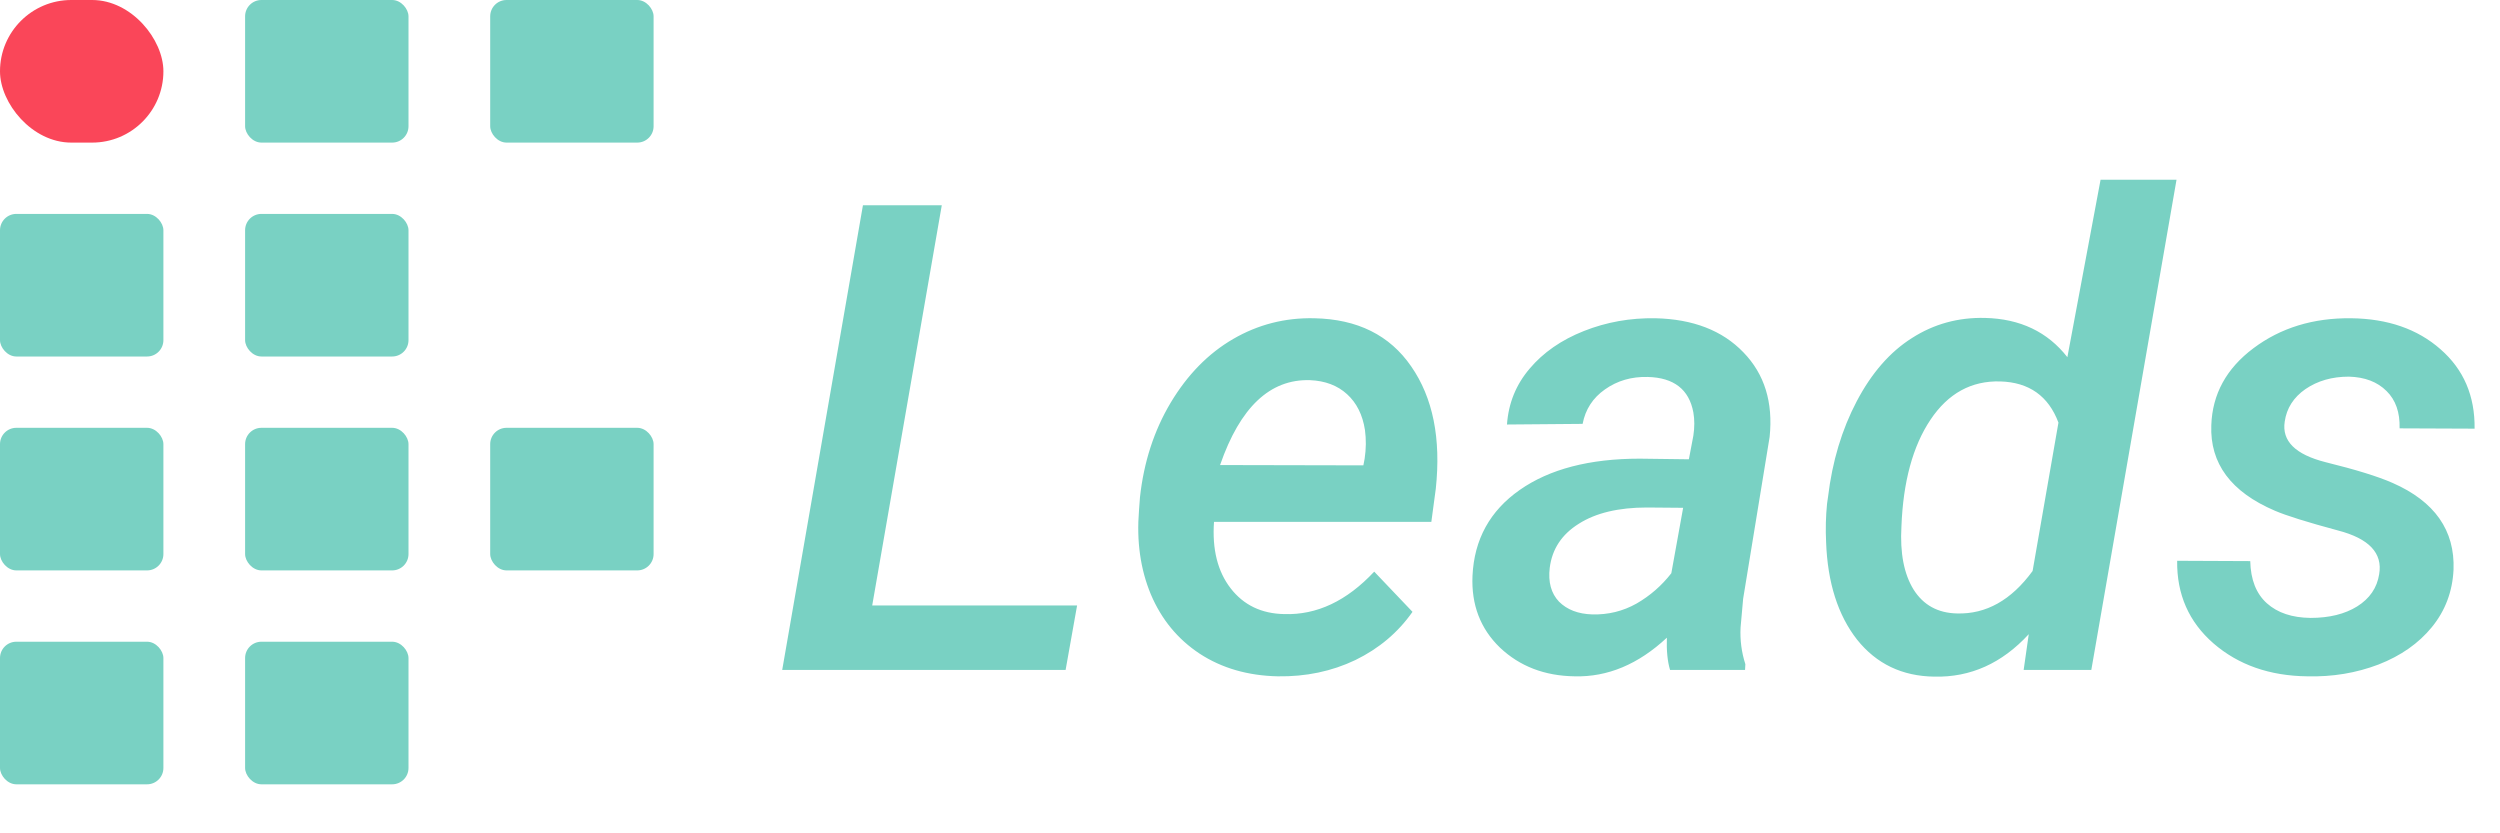<svg width="153" height="51" viewBox="0 0 153 51" fill="none" xmlns="http://www.w3.org/2000/svg">
<rect width="10" height="8.727" rx="4.364" fill="#FA4659"/>
<rect y="13.091" width="10" height="8.727" rx="1" fill="#79D1C3"/>
<rect y="26.182" width="10" height="8.727" rx="1" fill="#79D1C3"/>
<rect x="15" width="10" height="8.727" rx="1" fill="#79D1C3"/>
<rect x="15" y="13.091" width="10" height="8.727" rx="1" fill="#79D1C3"/>
<rect x="15" y="26.182" width="10" height="8.727" rx="1" fill="#79D1C3"/>
<rect x="30" width="10" height="8.727" rx="1" fill="#79D1C3"/>
<rect y="39.273" width="10" height="8.727" rx="1" fill="#79D1C3"/>
<rect x="15" y="39.273" width="10" height="8.727" rx="1" fill="#79D1C3"/>
<rect x="30" y="26.182" width="10" height="8.727" rx="1" fill="#79D1C3"/>
<path d="M53.379 37.055H65.918L65.215 41H47.871L52.812 12.562H57.637L53.379 37.055ZM78.203 41.391C76.367 41.352 74.772 40.889 73.418 40.004C72.077 39.118 71.081 37.908 70.43 36.371C69.792 34.835 69.551 33.122 69.707 31.234L69.766 30.434C70 28.285 70.625 26.358 71.641 24.652C72.669 22.934 73.945 21.631 75.469 20.746C76.992 19.861 78.646 19.438 80.43 19.477C83.073 19.529 85.052 20.512 86.367 22.426C87.695 24.34 88.197 26.833 87.871 29.906L87.598 31.938H74.297C74.18 33.617 74.518 34.971 75.312 36C76.107 37.029 77.201 37.556 78.594 37.582C80.586 37.647 82.422 36.781 84.102 34.984L86.445 37.445C85.56 38.708 84.394 39.691 82.949 40.395C81.504 41.085 79.922 41.417 78.203 41.391ZM80.176 23.266C77.728 23.188 75.892 24.919 74.668 28.461L83.438 28.48L83.516 28.07C83.607 27.471 83.613 26.885 83.535 26.312C83.392 25.388 83.027 24.659 82.441 24.125C81.856 23.591 81.1 23.305 80.176 23.266ZM102.207 41C102.051 40.479 101.986 39.822 102.012 39.027C100.267 40.655 98.385 41.443 96.367 41.391C94.531 41.365 93.008 40.779 91.797 39.633C90.599 38.474 90.039 37.009 90.117 35.238C90.221 33.012 91.185 31.26 93.008 29.984C94.831 28.708 97.279 28.07 100.352 28.07L103.359 28.109L103.633 26.664C103.711 26.156 103.711 25.681 103.633 25.238C103.372 23.832 102.441 23.109 100.84 23.07C99.85 23.044 98.978 23.298 98.223 23.832C97.481 24.353 97.025 25.056 96.856 25.941L92.227 25.98C92.318 24.678 92.78 23.539 93.613 22.562C94.447 21.573 95.553 20.805 96.934 20.258C98.314 19.711 99.772 19.451 101.309 19.477C103.613 19.529 105.41 20.225 106.699 21.566C107.988 22.895 108.522 24.62 108.301 26.742L106.68 36.645L106.523 38.402C106.484 39.171 106.582 39.919 106.816 40.648L106.797 41H102.207ZM97.441 37.602C98.418 37.628 99.323 37.406 100.156 36.938C100.99 36.456 101.699 35.837 102.285 35.082L103.008 31.078L100.801 31.059C99.056 31.059 97.663 31.391 96.621 32.055C95.579 32.706 94.987 33.604 94.844 34.75C94.74 35.622 94.928 36.312 95.41 36.82C95.905 37.315 96.582 37.575 97.441 37.602ZM111.875 30.414C112.135 28.24 112.721 26.287 113.633 24.555C114.544 22.823 115.671 21.534 117.012 20.688C118.353 19.828 119.844 19.418 121.484 19.457C123.633 19.509 125.312 20.31 126.523 21.859L128.555 11H133.203L127.988 41H123.848L124.16 38.812C122.52 40.596 120.592 41.462 118.379 41.41C116.413 41.384 114.837 40.629 113.652 39.145C112.48 37.647 111.849 35.661 111.758 33.188C111.719 32.38 111.738 31.592 111.816 30.824L111.875 30.414ZM116.367 32.23C116.276 33.845 116.523 35.128 117.109 36.078C117.708 37.029 118.594 37.517 119.766 37.543C121.549 37.595 123.092 36.729 124.395 34.945L125.977 25.863C125.365 24.236 124.18 23.396 122.422 23.344C120.651 23.292 119.225 24.073 118.145 25.688C117.064 27.302 116.471 29.483 116.367 32.23ZM145.605 35.141C145.827 33.852 144.987 32.96 143.086 32.465C141.198 31.957 139.909 31.553 139.219 31.254C136.536 30.108 135.241 28.363 135.332 26.02C135.397 24.119 136.257 22.549 137.91 21.312C139.577 20.062 141.569 19.451 143.887 19.477C146.126 19.503 147.949 20.134 149.355 21.371C150.775 22.608 151.471 24.229 151.445 26.234L146.855 26.215C146.882 25.238 146.615 24.477 146.055 23.93C145.495 23.37 144.727 23.077 143.75 23.051C142.721 23.051 141.836 23.305 141.094 23.812C140.365 24.32 139.941 24.984 139.824 25.805C139.642 26.99 140.475 27.816 142.324 28.285C144.173 28.741 145.54 29.164 146.426 29.555C149.004 30.688 150.247 32.458 150.156 34.867C150.091 36.208 149.648 37.38 148.828 38.383C148.021 39.372 146.934 40.134 145.566 40.668C144.199 41.189 142.747 41.43 141.211 41.391C138.906 41.365 136.992 40.694 135.469 39.379C133.958 38.064 133.216 36.378 133.242 34.32L137.715 34.34C137.741 35.473 138.079 36.332 138.73 36.918C139.382 37.504 140.273 37.803 141.406 37.816C142.552 37.816 143.503 37.582 144.258 37.113C145.026 36.632 145.475 35.974 145.605 35.141Z" fill="#79D1C3"/>
</svg>

